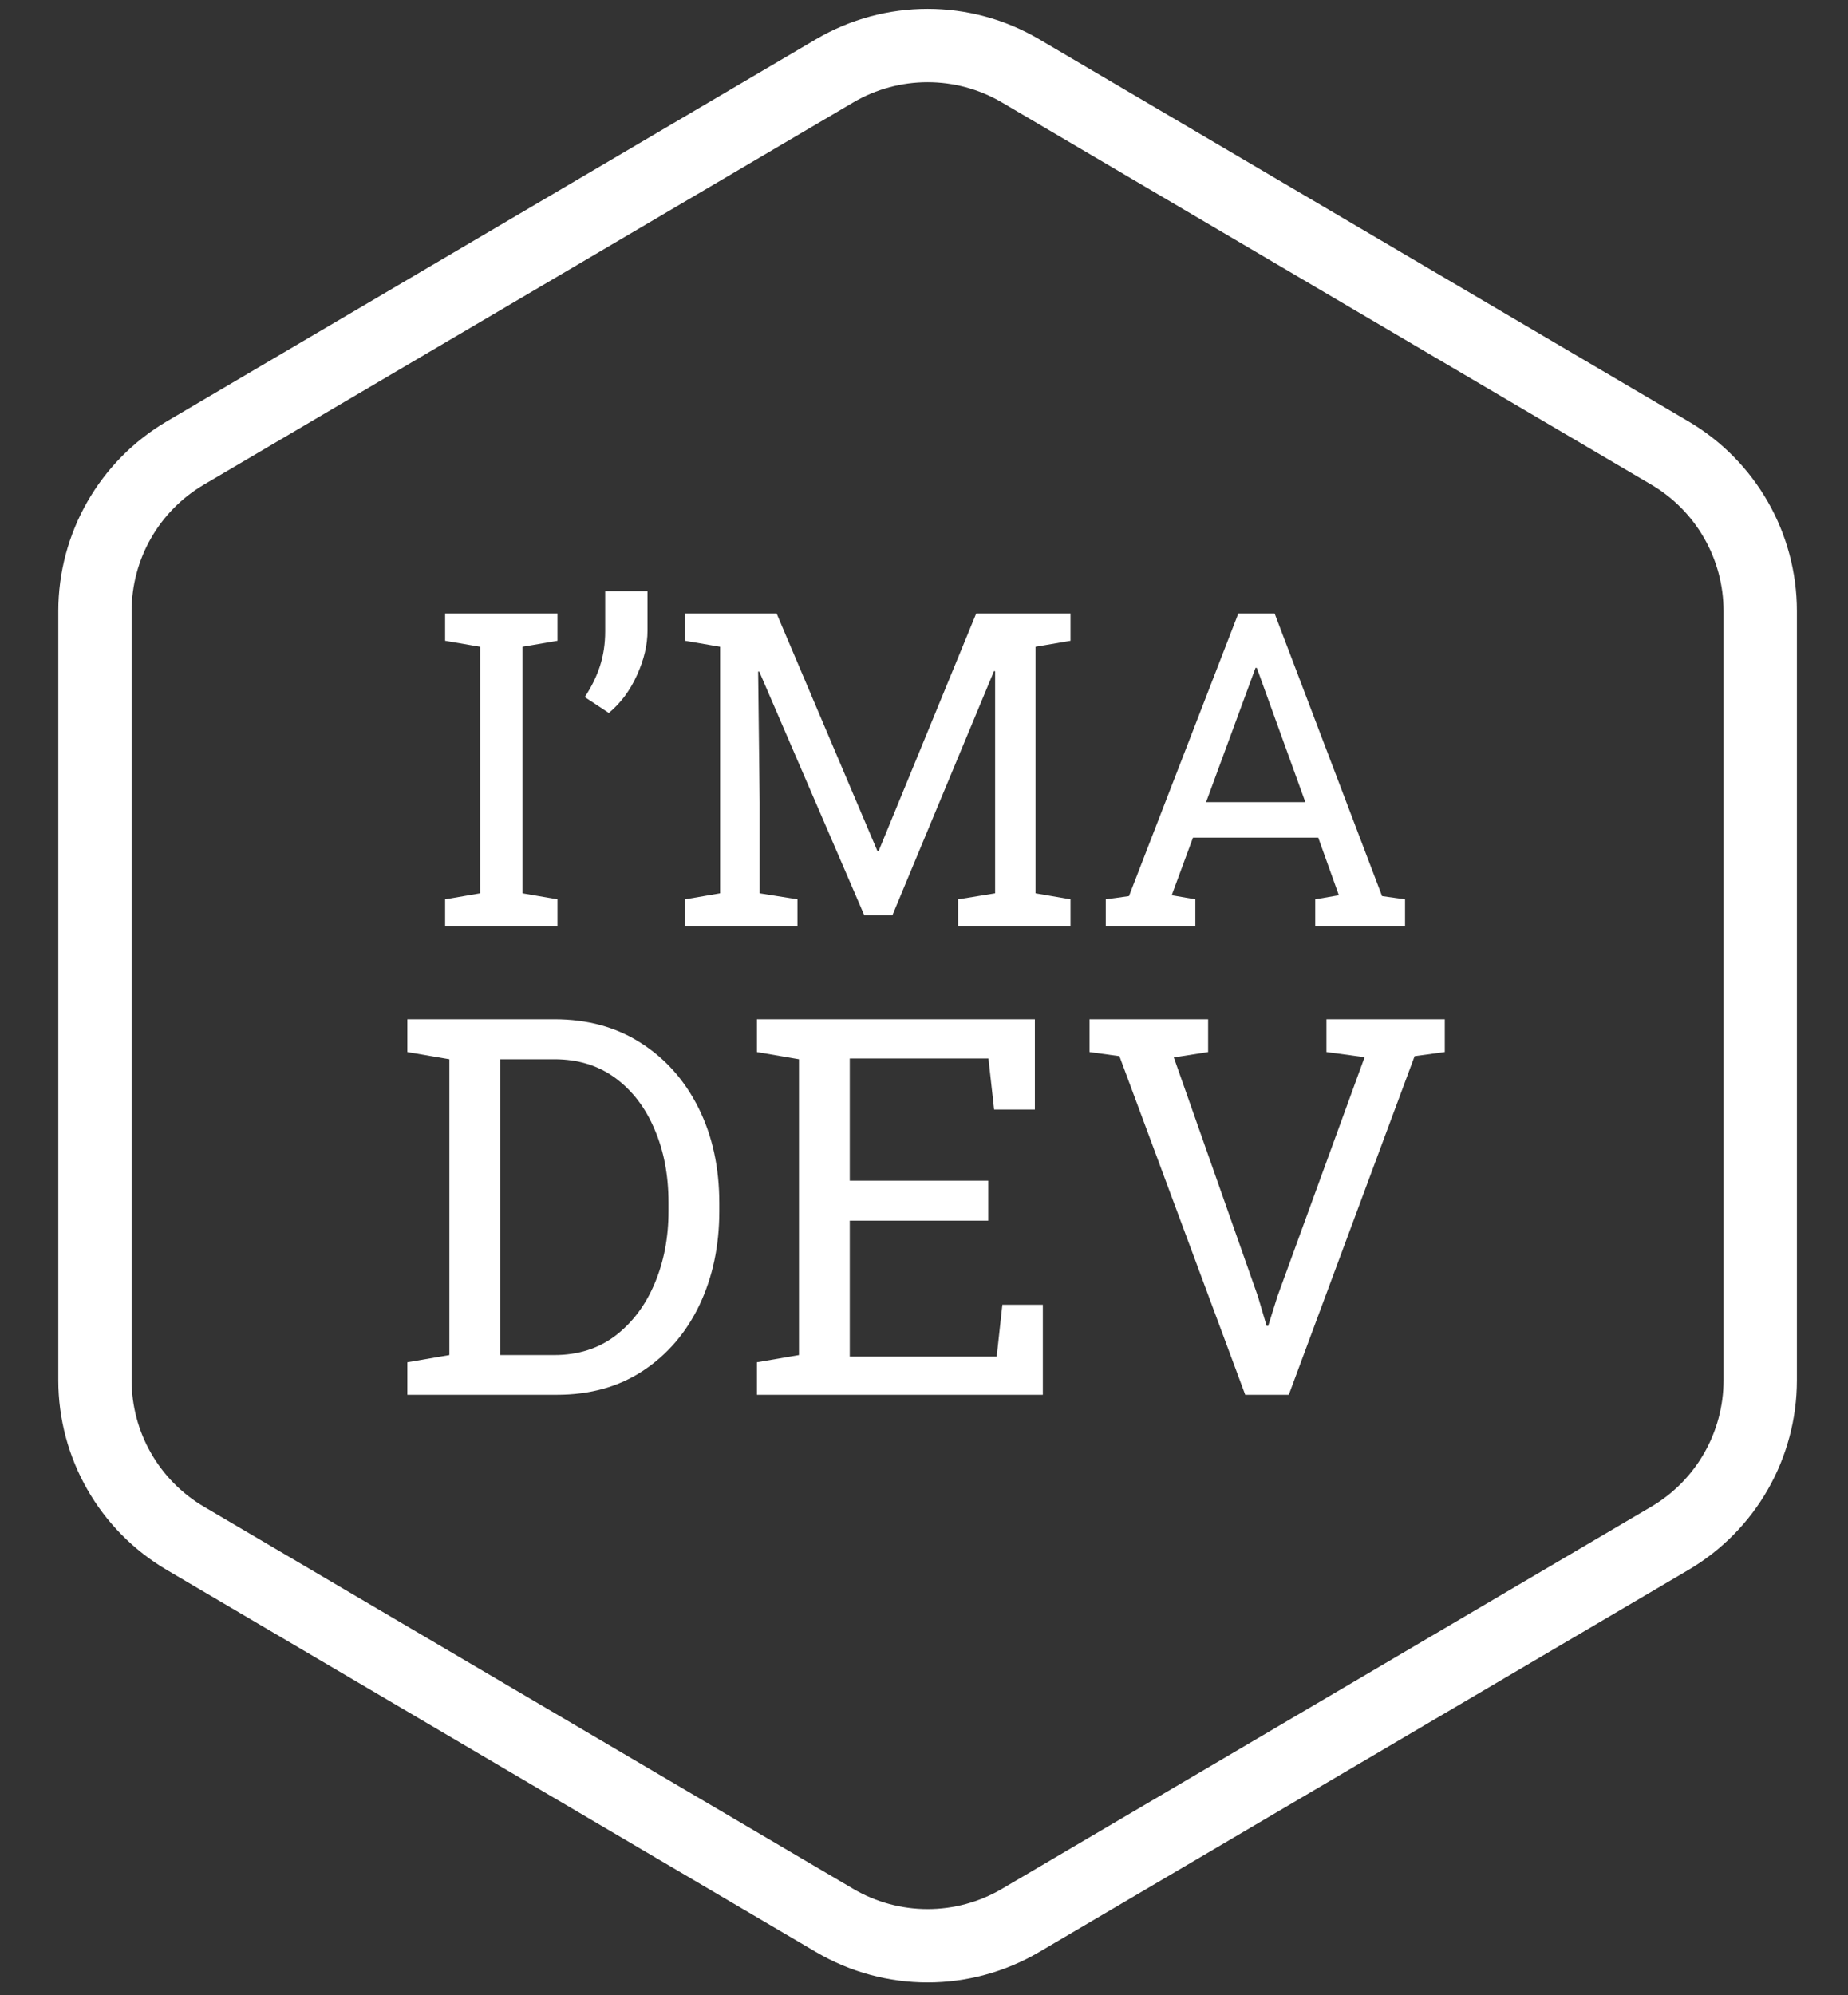 <svg width="126" height="136" viewBox="0 0 126 136" fill="none" xmlns="http://www.w3.org/2000/svg">
<rect x="0" y="0" width="126" height="136" fill="#333333" stroke="none"/>
<path d="M69.584 4.829C65.672 2.527 60.819 2.527 56.906 4.829L12.636 30.877C8.819 33.123 6.475 37.221 6.475 41.65V94.076C6.475 98.505 8.819 102.604 12.636 104.85L56.906 130.897C60.819 133.199 65.672 133.199 69.584 130.897L113.854 104.85C117.672 102.604 120.015 98.505 120.015 94.076V41.65C120.015 37.221 117.672 33.123 113.854 30.877L69.584 4.829Z" stroke="white" stroke-width="5"/>
<path d="M27.773 95.067V92.852L30.639 92.36V72.198L27.773 71.706V69.473H37.793C40.055 69.473 42.023 70.012 43.699 71.09C45.387 72.168 46.699 73.651 47.637 75.538C48.574 77.424 49.043 79.581 49.043 82.006V82.551C49.043 84.918 48.592 87.051 47.69 88.95C46.787 90.836 45.504 92.331 43.84 93.432C42.188 94.522 40.23 95.067 37.969 95.067H27.773ZM34.102 92.36H37.793C39.41 92.36 40.799 91.92 41.959 91.041C43.119 90.151 44.01 88.967 44.631 87.491C45.264 86.002 45.58 84.356 45.58 82.551V81.971C45.58 80.108 45.264 78.444 44.631 76.979C44.01 75.502 43.119 74.336 41.959 73.481C40.799 72.626 39.41 72.198 37.793 72.198H34.102V92.36ZM51.609 95.067V92.852L54.475 92.36V72.198L51.609 71.706V69.473H70.559V75.626H67.781L67.394 72.145H57.938V80.477H67.377V83.202H57.938V92.465H67.957L68.344 88.932H71.103V95.067H51.609ZM84.902 95.067L76.324 71.987L74.285 71.706V69.473H82.371V71.706L80.033 72.075L85.764 88.352L86.361 90.374H86.467L87.1 88.352L93.041 72.057L90.439 71.706V69.473H98.508V71.706L96.451 71.987L87.873 95.067H84.902Z" fill="white"/>
<path d="M30.349 63.142V61.296L32.736 60.886V44.084L30.349 43.674V41.814H38.01V43.674L35.622 44.084V60.886L38.01 61.296V63.142H30.349ZM41.511 48.596L39.87 47.512C40.329 46.819 40.676 46.111 40.91 45.388C41.145 44.656 41.262 43.869 41.262 43.03V40.29H44.148V42.986C44.148 43.962 43.908 44.973 43.43 46.018C42.961 47.063 42.321 47.922 41.511 48.596ZM46.711 63.142V61.296L49.099 60.886V44.084L46.711 43.674V41.814H52.951L59.821 58H59.909L66.56 41.814H72.99V43.674L70.603 44.084V60.886L72.99 61.296V63.142H65.329V61.296L67.849 60.886V45.754L67.775 45.739L60.847 62.38H58.928L51.765 45.769L51.691 45.783L51.794 54.704V60.886L54.372 61.296V63.142H46.711ZM75.393 63.142V61.296L76.975 61.077L84.431 41.814H86.906L94.231 61.077L95.798 61.296V63.142H89.675V61.296L91.286 61.018L89.88 57.092H81.34L79.89 61.018L81.501 61.296V63.142H75.393ZM82.233 54.675H89.001L85.866 46.003L85.69 45.52H85.603L85.427 46.003L82.233 54.675Z" fill="white"/>
</svg>
